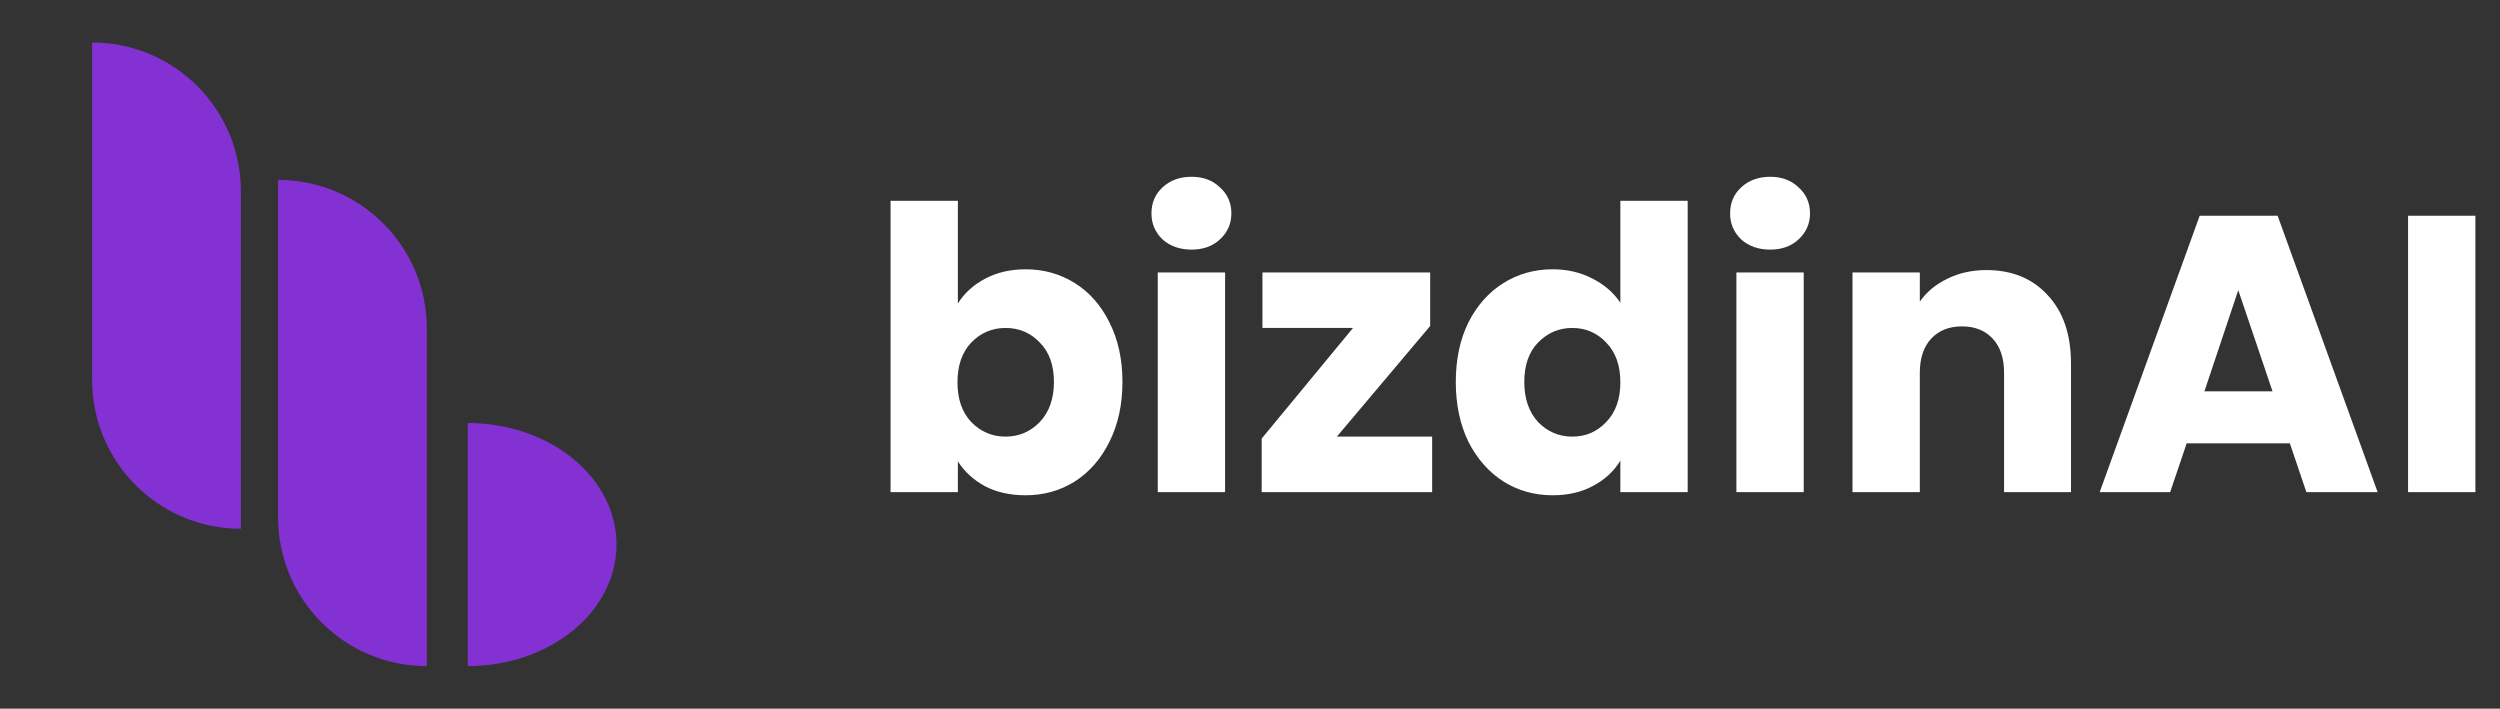 <svg width="127" height="36" viewBox="0 0 127 36" fill="none" xmlns="http://www.w3.org/2000/svg">
<rect x="0" y="0" width="127" height="36" fill="#333333" stroke="none"/>
<path d="M4.68 2.16C8.854 2.16 12.237 5.544 12.237 9.717V26.862C8.064 26.862 4.68 23.478 4.68 19.304V2.16Z" fill="#8331D3"/>
<path d="M14.127 9.138C18.301 9.138 21.684 12.522 21.684 16.696V33.84C17.51 33.84 14.127 30.456 14.127 26.283V9.138Z" fill="#8331D3"/>
<path d="M23.763 33.84C25.767 33.84 27.689 33.189 29.107 32.031C30.524 30.873 31.32 29.302 31.32 27.665C31.32 26.027 30.524 24.456 29.107 23.298C27.689 22.14 25.767 21.489 23.763 21.489L23.763 27.665V33.84Z" fill="#8331D3"/>
<path d="M48.66 15.42C48.98 14.9 49.44 14.48 50.04 14.16C50.64 13.84 51.327 13.68 52.1 13.68C53.02 13.68 53.853 13.913 54.6 14.38C55.347 14.847 55.933 15.513 56.36 16.38C56.8 17.247 57.02 18.253 57.02 19.4C57.02 20.547 56.8 21.56 56.36 22.44C55.933 23.307 55.347 23.98 54.6 24.46C53.853 24.927 53.02 25.16 52.1 25.16C51.313 25.16 50.627 25.007 50.04 24.7C49.453 24.38 48.993 23.96 48.66 23.44V25H45.24V10.2H48.66V15.42ZM53.54 19.4C53.54 18.547 53.3 17.88 52.82 17.4C52.353 16.907 51.773 16.66 51.08 16.66C50.4 16.66 49.82 16.907 49.34 17.4C48.873 17.893 48.64 18.567 48.64 19.42C48.64 20.273 48.873 20.947 49.34 21.44C49.82 21.933 50.4 22.18 51.08 22.18C51.76 22.18 52.34 21.933 52.82 21.44C53.3 20.933 53.54 20.253 53.54 19.4ZM60.534 12.68C59.934 12.68 59.441 12.507 59.054 12.16C58.681 11.8 58.494 11.36 58.494 10.84C58.494 10.307 58.681 9.867 59.054 9.52C59.441 9.16 59.934 8.98 60.534 8.98C61.121 8.98 61.601 9.16 61.974 9.52C62.361 9.867 62.554 10.307 62.554 10.84C62.554 11.36 62.361 11.8 61.974 12.16C61.601 12.507 61.121 12.68 60.534 12.68ZM62.234 13.84V25H58.814V13.84H62.234ZM67.913 22.18H72.753V25H64.093V22.28L68.733 16.66H64.133V13.84H72.653V16.56L67.913 22.18ZM73.954 19.4C73.954 18.253 74.168 17.247 74.594 16.38C75.034 15.513 75.628 14.847 76.374 14.38C77.121 13.913 77.954 13.68 78.874 13.68C79.608 13.68 80.275 13.833 80.874 14.14C81.488 14.447 81.968 14.86 82.314 15.38V10.2H85.734V25H82.314V23.4C81.995 23.933 81.534 24.36 80.934 24.68C80.348 25 79.661 25.16 78.874 25.16C77.954 25.16 77.121 24.927 76.374 24.46C75.628 23.98 75.034 23.307 74.594 22.44C74.168 21.56 73.954 20.547 73.954 19.4ZM82.314 19.42C82.314 18.567 82.075 17.893 81.594 17.4C81.128 16.907 80.555 16.66 79.874 16.66C79.195 16.66 78.615 16.907 78.135 17.4C77.668 17.88 77.434 18.547 77.434 19.4C77.434 20.253 77.668 20.933 78.135 21.44C78.615 21.933 79.195 22.18 79.874 22.18C80.555 22.18 81.128 21.933 81.594 21.44C82.075 20.947 82.314 20.273 82.314 19.42ZM89.929 12.68C89.329 12.68 88.835 12.507 88.449 12.16C88.075 11.8 87.889 11.36 87.889 10.84C87.889 10.307 88.075 9.867 88.449 9.52C88.835 9.16 89.329 8.98 89.929 8.98C90.515 8.98 90.995 9.16 91.369 9.52C91.755 9.867 91.949 10.307 91.949 10.84C91.949 11.36 91.755 11.8 91.369 12.16C90.995 12.507 90.515 12.68 89.929 12.68ZM91.629 13.84V25H88.209V13.84H91.629ZM100.907 13.72C102.214 13.72 103.254 14.147 104.027 15C104.814 15.84 105.207 17 105.207 18.48V25H101.807V18.94C101.807 18.193 101.614 17.613 101.227 17.2C100.841 16.787 100.321 16.58 99.667 16.58C99.014 16.58 98.494 16.787 98.107 17.2C97.721 17.613 97.527 18.193 97.527 18.94V25H94.107V13.84H97.527V15.32C97.874 14.827 98.341 14.44 98.927 14.16C99.514 13.867 100.174 13.72 100.907 13.72ZM116.324 22.52H111.084L110.244 25H106.664L111.744 10.96H115.704L120.784 25H117.164L116.324 22.52ZM115.444 19.88L113.704 14.74L111.984 19.88H115.444ZM125.75 10.96V25H122.33V10.96H125.75Z" fill="white"/>
</svg>
